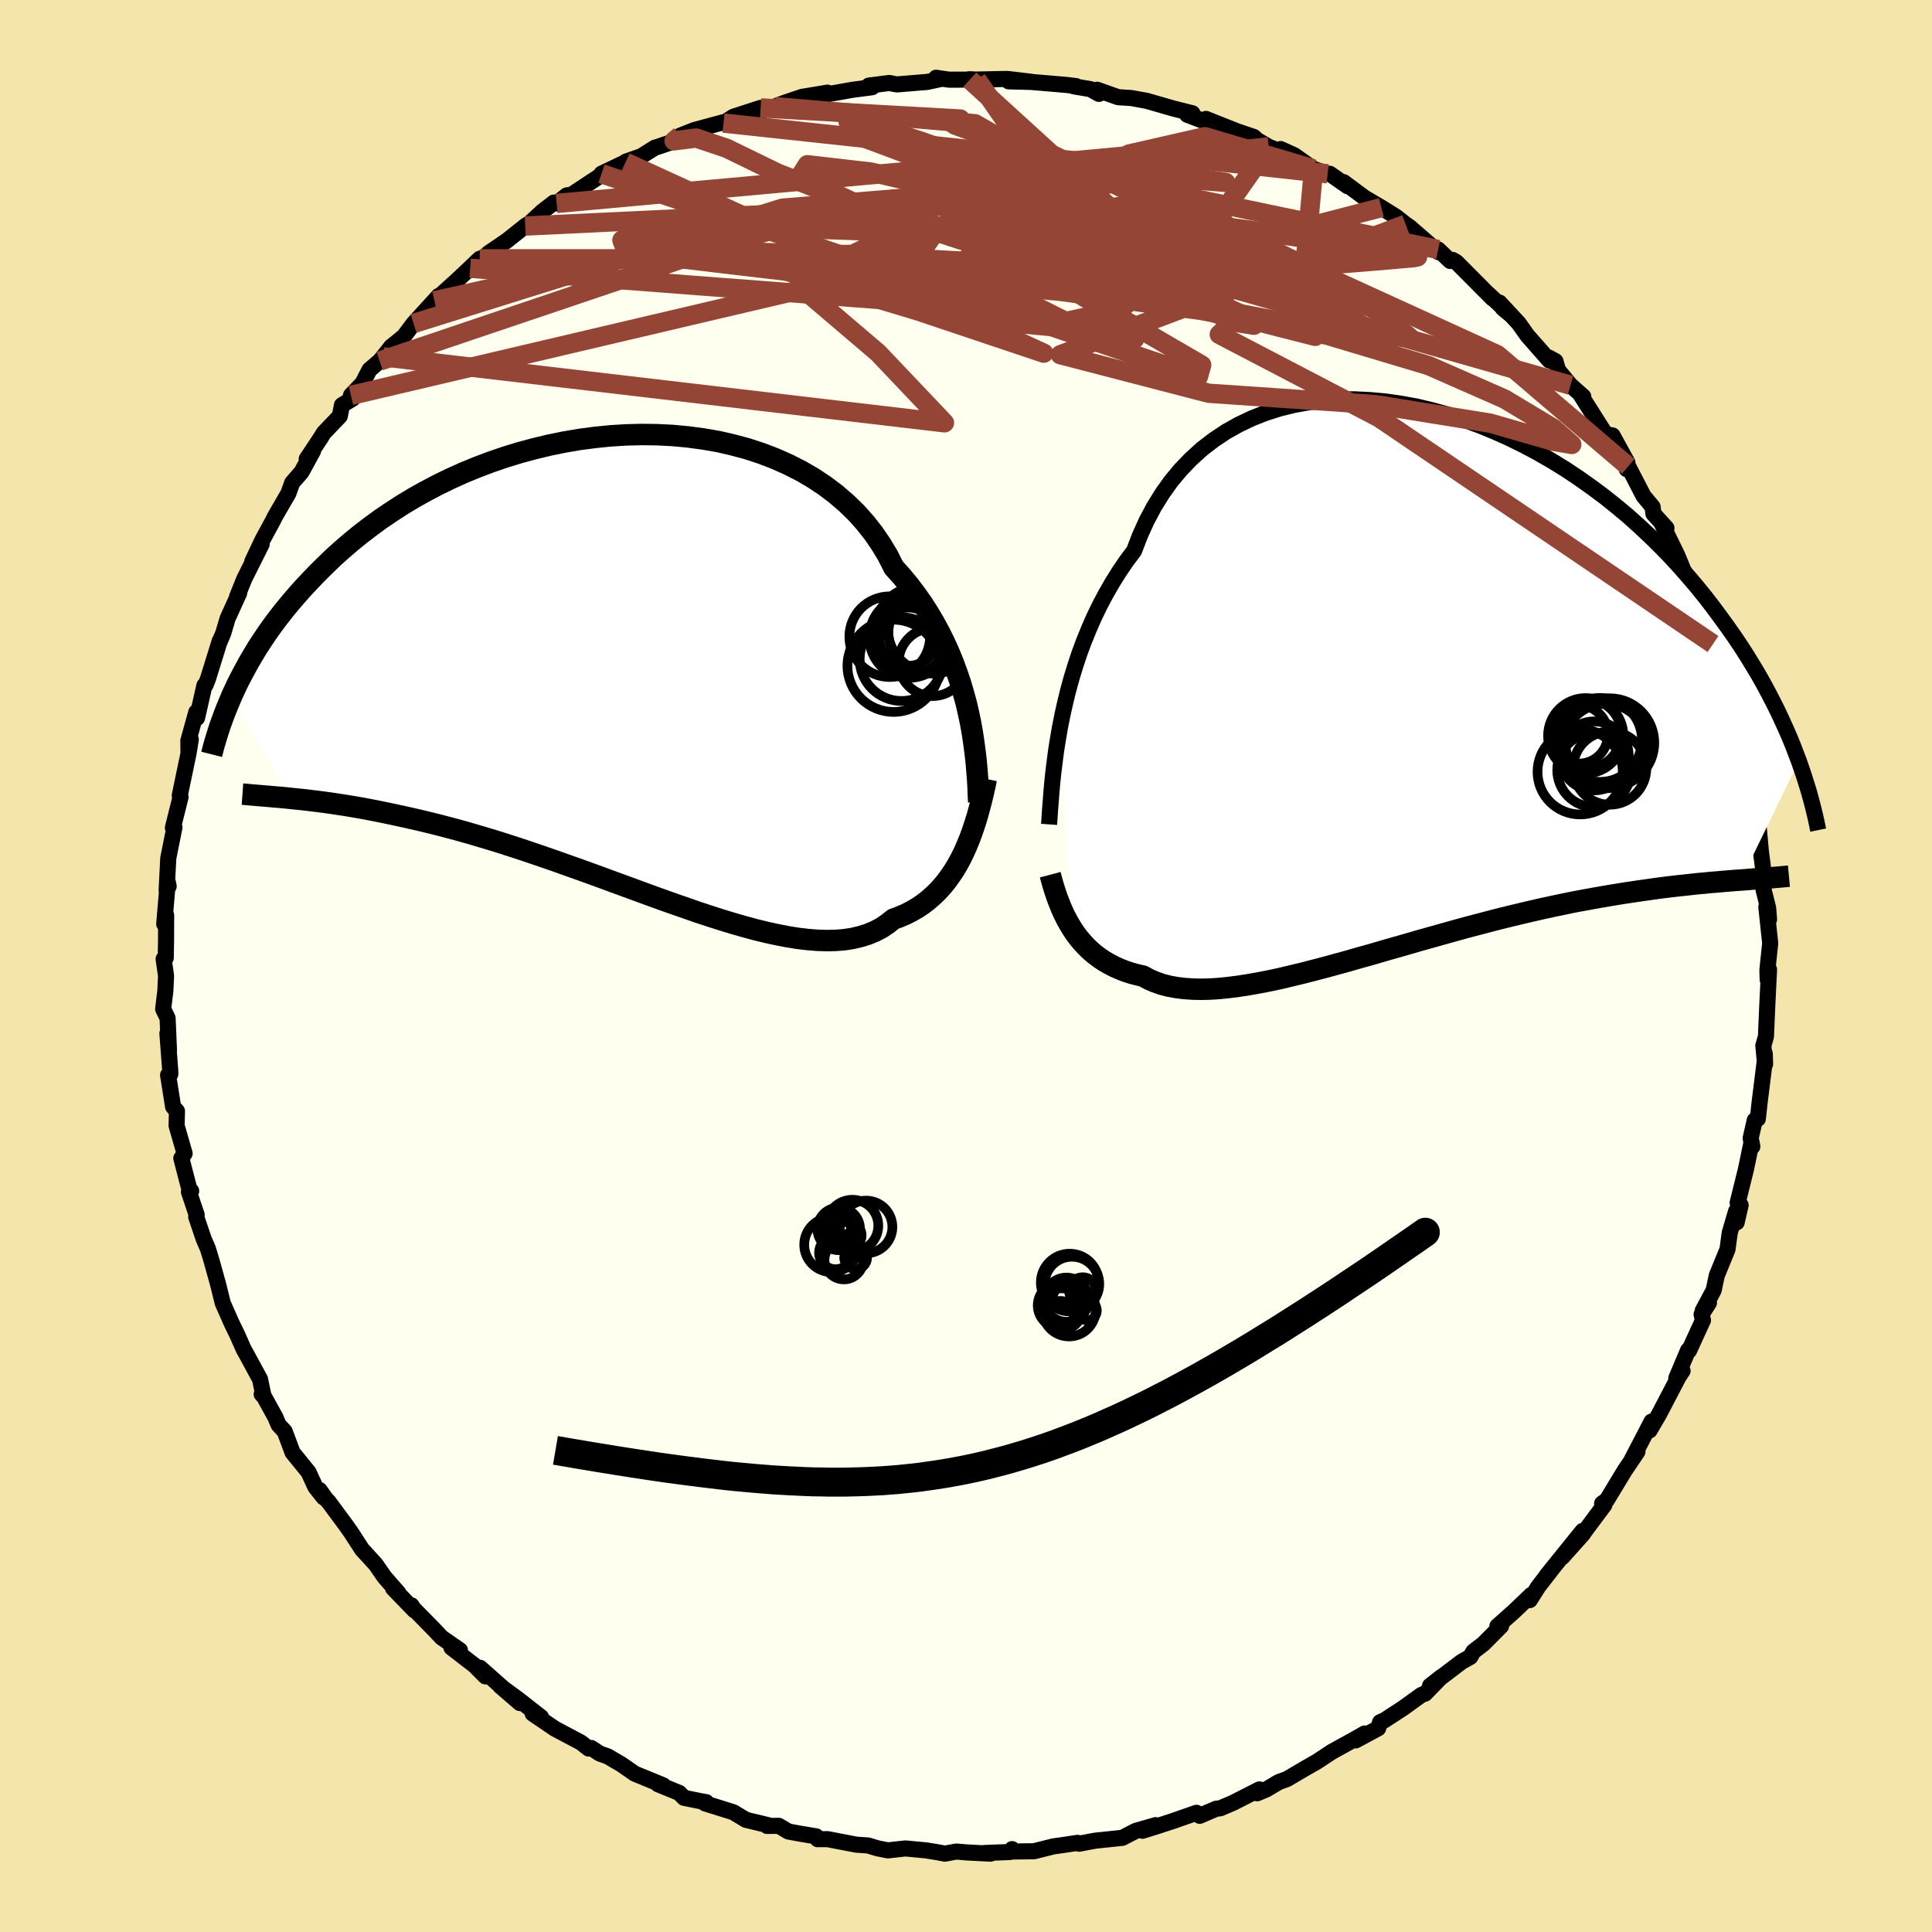 <svg xmlns="http://www.w3.org/2000/svg" width="500" height="500" viewBox="-100 -100 200 200"><defs><clipPath id="c"><path d="m36.61 4.73-.24-1.04-.29-1.05-.31-1.06-.36-1.05-.39-1.06-.43-1.04-.47-1.04-.51-1.03-.56-1.02-.59-1-.63-.98-.68-.96-.71-.94-.76-.91-.8-.89-.62-1.23-.71-1.18-.78-1.14-.86-1.09-.93-1.04-1.01-.98-1.08-.93-1.14-.86-1.2-.8-1.27-.74-1.32-.67-1.37-.61-1.41-.54-1.46-.48-1.49-.4-1.52-.35-1.56-.27-1.57-.21-1.59-.15-1.6-.08-1.61-.02-1.62.04-1.61.1-1.6.16-1.6.21-1.58.27-1.57.32-1.54.37-1.52.41-1.5.46-1.46.5-1.43.54-1.39.57-1.35.61-1.32.64-1.27.67-1.24.69-1.19.72-1.14.74-1.11.75-1.05.77-1.02.78-.97.79-.92.79-.89.8-.84.81-.81.8-.77.8-.74.79-.7.79-.67.78-.64.78-.6.77-.58.78-.54.76-.51.76-.49.75-.45.75-.43.73-.4.73-.38.71-.36.7-.33.7-.31.67 6.02 10.6.58.06.6.06.62.07.64.08.66.08.68.09.69.1.72.11.73.11.76.13.77.13.79.15.82.16.83.17.85.18.88.19.9.2.92.21.95.23.97.24.99.26 1.02.27 1.03.29 1.06.31 1.08.32 1.11.34 1.12.36 1.14.37 1.16.39 1.17.4 1.19.41 1.2.43 1.22.43 1.22.44 1.24.45 1.24.46 1.24.45 1.25.46 1.25.46 1.25.45 1.24.44 1.24.43 1.23.43 1.22.4 1.21.39 1.19.36 1.18.34 1.15.31 1.14.28 1.11.24 1.08.21 1.06.17 1.03.12.99.08.96.03.93-.02.88-.07.85-.13.81-.19.77-.24.73-.3.69-.36.64-.43.6-.48.65-.24.63-.27.61-.31.58-.34.56-.37.53-.41.51-.44.49-.47.46-.5.44-.53.41-.56.4-.59.37-.62.35-.64.33-.67"/></clipPath><clipPath id="b"><path d="m-36.88 4.59.25-1.25.28-1.26.31-1.27.35-1.28.39-1.28.42-1.27.47-1.27.51-1.25.54-1.24.59-1.22.63-1.19.67-1.17.71-1.14.75-1.1.8-1.07.61-1.59.69-1.52.77-1.45.85-1.37.92-1.29 1-1.2 1.07-1.11 1.14-1.03 1.21-.93 1.26-.84 1.32-.74 1.37-.65 1.42-.56 1.46-.46 1.5-.37 1.53-.27 1.56-.19 1.58-.1 1.61-.01 1.61.08 1.62.15 1.63.24 1.62.3 1.62.39 1.62.45 1.59.51 1.58.58 1.56.64 1.54.69 1.5.74 1.48.79 1.44.83 1.41.87 1.36.91 1.33.94 1.29.96 1.24.99 1.21 1.01 1.15 1.03 1.11 1.04 1.07 1.05 1.02 1.05.98 1.06.93 1.06.9 1.06.85 1.05.81 1.05.77 1.04.74 1.02.71 1.01.67 1 .64 1 .6.98.58.97.54.96.51.95.48.93.46.92.42.9.4.88.38.87.35.85.32.84.31.81-5.99 12.31-.59.04-.6.05-.63.05-.64.06-.66.05-.68.07-.69.06-.72.08-.73.08-.76.08-.77.09-.79.1-.81.11-.84.12-.85.12-.87.13-.89.14-.92.15-.94.16-.96.17-.99.18-1.01.19-1.02.21-1.05.22-1.07.23-1.09.25-1.11.26-1.13.27-1.14.28-1.16.3-1.18.31-1.18.31-1.2.33-1.21.34-1.21.34-1.22.34-1.23.36-1.23.35-1.23.35-1.22.36-1.23.34-1.21.35-1.21.33-1.2.33-1.19.31-1.17.3-1.16.28-1.14.27-1.12.24-1.09.21-1.07.19-1.04.16-1.02.13-.98.1-.95.06-.92.02-.88-.02-.84-.06-.81-.1-.77-.14-.73-.19-.69-.24-.65-.28-.6-.33-.65-.15-.63-.17-.6-.2-.58-.23-.56-.25-.53-.28-.52-.3-.48-.33-.47-.35-.44-.38-.42-.4-.39-.42-.38-.45-.35-.46-.33-.49"/></clipPath><filter id="a"><feTurbulence baseFrequency=".05" numOctaves="3" result="noise" type="noise"/><feDisplacementMap in="SourceGraphic" in2="noise" scale="2"/></filter></defs><rect width="100%" height="100%" x="-100" y="-100" fill="#F3E5AB"/><path fill="ivory" stroke="#000" stroke-linejoin="round" stroke-width="1.667" d="m82.96.44.03.98.14-1.06-.18 3.69-.14 3.26-.27.93.18 1.92-.03-1.09-.01.84-.53 4.25-.18 1.66-.32.15-.42 1.85.17.87-.08-.45-.58 2.81-.86 3.46.31.25-.41 1.78-.06-1.16-.66 2.25-.23 1.7-1.11 2.71-.32 1.52-1.13 2.11.64-.8-.76 1.19.14.61-1.44 3.14-.1-.03-1.22 2.89.65-.76-.42.63-2.02 3.87-.98 1.67-.2.09.41-1.01-2.09 4.02.63-.91-1.34 1.99-1.84 3.04-.48.34.23.16-2.39 3.2.2-.23-2.17 2.43 2.11-2.72-3.74 4.64.71-.88-1.56 2.01-.88 1.39.16-.54-1.81 1.73-1.7 1.51.38-.01-1.83 1.84-1.04.8-.32.56-.87.48-3.29 2.5 1.17-.92-1.69 1.74-.38.13-1.87 1.35-1.96 1.28-.44.19-.2.63-2.32 1.25.92-.71-1.14.65-2.25 1.24-1.56 1.03-1.14.65-1.96 1.15-.85.31-1.26.75-.97.41.23-.4-2.71 1.38-1.33.57-.43.05-1.71.73-.33-.31-2.37.83-1.78.58-1.44.45 1.36-.58-2.05.59-1.39.72-2.84.3-1.64.31-.16-.09-1.45.22-1.07.15-1.99.5-2.39.03.12-.25-.22.3-2.61.1.59.07-2.5-.13-1.03-.09-1.18.22-.79-.15-1.17-.19-2.13-.2-1.81.2-1.07-.21-1-.3-1.2-.08-2.97-.57h-1.04l-.15-.29-1.73-.29-1.14-.21-1-.59-1.21.01.06-.09-2.25-.54-1.31-.79-2.91-.91.11-.13-.47-.08-1.83-.37-.5-.51-2.2-.9.55.12-2.95-1.21-1.38-.96-1.44-.84-.8-.28-.89-.58-.26.06-.81-.63-2.68-1.42-2.31-1.57.87.37-2.39-1.87-1.84-1.35 2.04 1.76-4.12-3.65.55.89-1.11-1.12-2.41-1.86.88.27-1.89-1.31-.76-.81-2.34-2.38-.02-.14.31.52-2.22-2.29.55.48-1.45-1.66-.9-1.3-1.41-1.54-1.12-1.73-.46-.66-1.9-2.57-.24-.24-.68-.95.42.76-.85-1.07-.71-1.54-1.65-2.03-.82-2.19-.63-.68-.33-.78-1.16-2.11-.26-.28.17.1-.34-1.65-1.52-2.8-.15-.25-.71-1.6-.45-.92-.19-.41-.84-1.9-.49-1.98-.69-2.48-.36-1.18-.43-.99-.78-2.31.05-.2-.8-2.37.23-.1h-.14l-.88-3.39.34-.49-.83-2.89.04-1.5-.4-.45-.52-3.28.23-.1-.01-.4-.29-3.81.16 1.72-.14-3.3-.46-.95.23-1.9.07-1.53-.25-1.74.22-.12.03-2 .01-2.42-.2.91.37-4.34.09.43-.21.41.17-3.31.64-3.2-.16.06.01-.06.78-3.13-.08-.17.91-4.37.23-1.42-.24 1.48-.01-1.36.82-2.95.08.6.76-3.36.11-.03.26-.66 1.22-3.93-.05.18.41-.97.45-1.52 1.2-2.64-.21.36.74-1.83 1.8-3.59-.97 1.79 1.05-2.22 1.1-2.03.19-.39 1.4-2.42.39-1.09.96-1.1 1.2-2.19-.66.83 1.47-2.21.29-.48 1.67-1.75.22-1.13 1.13-.69-.2-.32 1.2-1.26.72-1.39 1.05-.9.37-.44.82-1.05.64-.51.71-.59.97-1.3 2.6-2.85-.44.5 3.7-3.37-1.51 1.39 2.5-2.37.67-.22.22-.35 1.94-1.32 1.88-1.5.48-.31 1.31-1.21 1.18-.91.28.09 1.06-.84.47-.05 3.49-2.31-.37.12 2.49-1.19.04-.06 1.57-.55 1.44-.9.26-.07 2.19-.75.99-.66-.83.24 1.44-.57 2.99-.81.05.08 1.03-.66 2.81-.91.12.3 1.34-.43.99-.39 1.83-.62 2.64-.44-.97.34 3.54-.63 2.05-.27-.24-.02-.1-.15 2.12-.27.78.15 3.15-.26 1.53-.33-.62-.1 1.36.2 2.86-.01-.79-.04.06.05 3.87-.08 2.38.28-2.22-.03 2.31.06 3.64.31 1.02.12-.22.03 1.72.29.87.49-.19-.43 2.18.77 1.37.09 1.59.29 2.71.78 2.02.51-.54.15 2.65 1.01-.71-.58 3.19 1.27 1.75.59.38.34 1.18.69 2.61 1.04-1.38-.81 1.41.64 2 1.42 1.46.5h.22l1.85 1.29-.43-.43 2.17 1.61L43-78.51l1.51.94 1 .79.36.24.95.82 2.09 1.82-.03-.27 1.25 1.19.25-.11.38.22 3.75 3.77-.47-.49 2.22 2.08-.7-.59-.34-.58 1.99 2.14.91 1.28 2.27 2.58-.06-.31.69.38.27.93 1.29 1.56 1.32 1.17-.34-.28 2.64 4.17.73.14 1.06 1.93.48.87-.07.69.15-.29 1.59 3.07.94 1.13.08.7 1.35 1.49-.52-.54 1.64 3.35.6 1.46.57 1.14.39 1.13.3.87.03.17 1.47 2.9-.6-.7 1.78 3.95-.84-1.73.99 2.09.78 2.58.38 1.17.66 2.64-.42.05.48 1.05.28 2.27.51 1.93.42 1.73-.22-.38.82 3.11.04.59.23 2.59.35 2.7.08-.45-.14 1.79.47 1.87.09 1.17-.28-1.28.4 3.76-.14 1.32-.15 1.47.03.98" filter="url(#a)"/><path fill="#fff" d="m-36.88 4.59.25-1.25.28-1.26.31-1.27.35-1.28.39-1.28.42-1.27.47-1.27.51-1.25.54-1.24.59-1.22.63-1.19.67-1.17.71-1.14.75-1.1.8-1.07.61-1.59.69-1.52.77-1.45.85-1.37.92-1.29 1-1.2 1.07-1.11 1.14-1.03 1.21-.93 1.26-.84 1.32-.74 1.37-.65 1.42-.56 1.46-.46 1.5-.37 1.53-.27 1.56-.19 1.58-.1 1.61-.01 1.61.08 1.62.15 1.63.24 1.62.3 1.62.39 1.62.45 1.59.51 1.58.58 1.56.64 1.54.69 1.5.74 1.48.79 1.44.83 1.41.87 1.36.91 1.33.94 1.29.96 1.24.99 1.21 1.01 1.15 1.03 1.11 1.04 1.07 1.05 1.02 1.05.98 1.06.93 1.06.9 1.06.85 1.05.81 1.05.77 1.04.74 1.02.71 1.01.67 1 .64 1 .6.98.58.97.54.96.51.95.48.93.46.92.42.9.4.88.38.87.35.85.32.84.31.81-5.99 12.31-.59.04-.6.05-.63.05-.64.06-.66.05-.68.07-.69.06-.72.08-.73.08-.76.08-.77.09-.79.1-.81.11-.84.12-.85.12-.87.13-.89.14-.92.15-.94.16-.96.17-.99.18-1.01.19-1.02.21-1.05.22-1.07.23-1.09.25-1.11.26-1.13.27-1.14.28-1.16.3-1.18.31-1.18.31-1.2.33-1.21.34-1.21.34-1.22.34-1.23.36-1.23.35-1.23.35-1.22.36-1.23.34-1.21.35-1.21.33-1.2.33-1.19.31-1.17.3-1.16.28-1.14.27-1.12.24-1.09.21-1.07.19-1.04.16-1.02.13-.98.1-.95.06-.92.02-.88-.02-.84-.06-.81-.1-.77-.14-.73-.19-.69-.24-.65-.28-.6-.33-.65-.15-.63-.17-.6-.2-.58-.23-.56-.25-.53-.28-.52-.3-.48-.33-.47-.35-.44-.38-.42-.4-.39-.42-.38-.45-.35-.46-.33-.49" filter="url(#a)" transform="translate(46.61 -29.31)"/><path fill="#fff" d="m36.61 4.73-.24-1.04-.29-1.05-.31-1.06-.36-1.05-.39-1.06-.43-1.04-.47-1.04-.51-1.03-.56-1.02-.59-1-.63-.98-.68-.96-.71-.94-.76-.91-.8-.89-.62-1.23-.71-1.18-.78-1.14-.86-1.09-.93-1.04-1.01-.98-1.08-.93-1.14-.86-1.2-.8-1.27-.74-1.32-.67-1.37-.61-1.41-.54-1.46-.48-1.49-.4-1.52-.35-1.56-.27-1.57-.21-1.59-.15-1.6-.08-1.61-.02-1.62.04-1.61.1-1.6.16-1.6.21-1.58.27-1.57.32-1.54.37-1.52.41-1.5.46-1.46.5-1.43.54-1.39.57-1.35.61-1.32.64-1.27.67-1.24.69-1.19.72-1.14.74-1.11.75-1.05.77-1.02.78-.97.79-.92.79-.89.8-.84.81-.81.8-.77.8-.74.79-.7.79-.67.78-.64.78-.6.77-.58.78-.54.76-.51.76-.49.75-.45.75-.43.73-.4.73-.38.71-.36.7-.33.7-.31.67 6.02 10.6.58.06.6.06.62.07.64.08.66.08.68.09.69.1.72.11.73.11.76.13.77.13.79.15.82.16.83.17.85.18.88.19.9.2.92.21.95.23.97.24.99.26 1.02.27 1.03.29 1.06.31 1.08.32 1.11.34 1.12.36 1.14.37 1.16.39 1.17.4 1.19.41 1.2.43 1.22.43 1.22.44 1.24.45 1.24.46 1.24.45 1.25.46 1.25.46 1.25.45 1.24.44 1.24.43 1.23.43 1.22.4 1.21.39 1.19.36 1.18.34 1.15.31 1.14.28 1.11.24 1.08.21 1.06.17 1.03.12.99.08.96.03.93-.02.88-.07.85-.13.81-.19.77-.24.73-.3.69-.36.64-.43.6-.48.65-.24.63-.27.61-.31.58-.34.56-.37.53-.41.51-.44.49-.47.46-.5.44-.53.41-.56.4-.59.37-.62.35-.64.33-.67" filter="url(#a)" transform="translate(-36.35 -30.91)"/><g fill="none" stroke="#000" transform="translate(46.61 -29.31)"><path stroke-linejoin="round" stroke-width="1.667" d="m-38.01 14.65.05-.7.05-.79.07-.87.07-.95.09-1.01.11-1.06.14-1.12.15-1.15.19-1.19.21-1.22.25-1.25.28-1.26.31-1.27.35-1.28.39-1.28.42-1.27.47-1.27.51-1.25.54-1.24.59-1.22.63-1.19.67-1.17.71-1.14.75-1.1.8-1.07.61-1.59.69-1.52.77-1.45.85-1.37.92-1.29 1-1.2 1.07-1.11 1.14-1.03 1.21-.93 1.26-.84 1.32-.74 1.37-.65 1.42-.56 1.46-.46 1.5-.37 1.53-.27 1.56-.19 1.58-.1 1.61-.01 1.61.08 1.62.15 1.63.24 1.62.3 1.62.39 1.62.45 1.59.51 1.58.58 1.56.64 1.54.69 1.5.74 1.48.79 1.44.83 1.41.87 1.36.91 1.33.94 1.29.96 1.24.99 1.21 1.01 1.15 1.03 1.11 1.04 1.07 1.05 1.02 1.05.98 1.06.93 1.06.9 1.06.85 1.05.81 1.05.77 1.04.74 1.02.71 1.01.67 1 .64 1 .6.98.58.97.54.96.51.95.48.93.46.92.42.9.4.88.38.87.35.85.32.84.31.81.28.8.26.78.24.76.23.74.2.72.19.71.17.68.16.67.14.65.13.63" filter="url(#a)"/><path stroke-linejoin="round" stroke-width="2.222" d="m-37.89 19.86.16.6.17.6.19.59.2.59.22.57.23.57.25.55.27.54.29.52.31.51.33.49.35.46.38.45.39.42.42.4.44.38.47.35.48.33.52.3.53.28.56.25.58.23.6.2.63.17.65.15.6.33.65.28.69.24.73.19.77.14.81.1.84.06.88.02.92-.02.95-.06.98-.1 1.02-.13 1.04-.16 1.07-.19 1.09-.21 1.12-.24 1.14-.27 1.16-.28 1.17-.3 1.19-.31 1.2-.33 1.21-.33 1.21-.35 1.23-.34 1.22-.36 1.23-.35 1.23-.35 1.23-.36 1.22-.34L2.74 26l1.21-.34 1.2-.33 1.18-.31 1.18-.31 1.16-.3 1.14-.28 1.13-.27 1.11-.26 1.09-.25 1.07-.23 1.05-.22 1.02-.21 1.01-.19.99-.18.96-.17.94-.16.92-.15.89-.14.87-.13.85-.12.84-.12.81-.11.79-.1.77-.09.76-.08.73-.08.72-.08.69-.06.68-.07.66-.05.64-.06.63-.05.6-.05.59-.04.57-.04.55-.05.54-.04.52-.04.5-.03.49-.04.47-.04.45-.04.44-.04.43-.04" filter="url(#a)"/><circle cx="17.642" cy="5.265" r="3.584" clip-path="url(#b)" filter="url(#a)"/><circle cx="17.542" cy="5.47" r="3.896" clip-path="url(#b)" filter="url(#a)"/><circle cx="20.037" cy="6.2" r="4.602" clip-path="url(#b)" filter="url(#a)"/><circle cx="18.422" cy="7.56" r="3.572" clip-path="url(#b)" filter="url(#a)"/><circle cx="16.967" cy="9.21" r="4.412" clip-path="url(#b)" filter="url(#a)"/><circle cx="19.022" cy="5.905" r="4.346" clip-path="url(#b)" filter="url(#a)"/><circle cx="16.832" cy="5.34" r="3.018" clip-path="url(#b)" filter="url(#a)"/><circle cx="19.597" cy="6.54" r="4.374" clip-path="url(#b)" filter="url(#a)"/><circle cx="20.032" cy="8.825" r="3.788" clip-path="url(#b)" filter="url(#a)"/><circle cx="18.417" cy="9.035" r="3.822" clip-path="url(#b)" filter="url(#a)"/></g><g fill="none" stroke="#000" transform="translate(-36.35 -30.91)"><path stroke-linejoin="round" stroke-width="2.222" d="m37.67 13.93-.04-.75-.03-.8-.05-.85-.07-.89-.08-.92-.11-.95-.13-.98-.15-1-.18-1.02-.22-1.04-.24-1.04-.29-1.05-.31-1.06-.36-1.05-.39-1.06-.43-1.04-.47-1.04-.51-1.03-.56-1.02-.59-1-.63-.98-.68-.96-.71-.94-.76-.91-.8-.89-.62-1.23-.71-1.18-.78-1.14-.86-1.09-.93-1.04-1.01-.98-1.08-.93-1.14-.86-1.2-.8-1.27-.74-1.32-.67-1.37-.61-1.41-.54-1.46-.48-1.49-.4-1.52-.35-1.56-.27-1.57-.21-1.59-.15-1.6-.08-1.61-.02-1.62.04-1.61.1-1.6.16-1.6.21-1.58.27-1.57.32-1.54.37-1.52.41-1.5.46-1.46.5-1.43.54-1.39.57-1.35.61-1.32.64-1.27.67-1.24.69-1.19.72-1.14.74-1.11.75-1.05.77-1.02.78-.97.79-.92.79-.89.8-.84.81-.81.8-.77.8-.74.79-.7.79-.67.78-.64.78-.6.77-.58.78-.54.76-.51.76-.49.75-.45.75-.43.73-.4.73-.38.71-.36.7-.33.7-.31.67-.28.67-.27.65-.25.64-.23.63-.22.61-.19.6-.18.58-.17.57-.15.55-.14.55" filter="url(#a)"/><path stroke-linejoin="round" stroke-width="2.222" d="m38.45 11.55-.16.79-.18.79-.19.78-.21.78-.21.77-.24.76-.25.75-.27.73-.29.71-.3.69-.33.67-.35.64-.37.62-.4.59-.41.56-.44.53-.46.5-.49.47-.51.44-.53.41-.56.37-.58.34-.61.31-.63.27-.65.24-.6.48-.64.43-.69.36-.73.3-.77.24-.81.19-.85.13-.88.07-.93.02-.96-.03-.99-.08-1.03-.12-1.06-.17-1.08-.21-1.11-.24-1.14-.28-1.15-.31-1.18-.34-1.19-.36-1.21-.39-1.22-.4-1.23-.43-1.24-.43-1.24-.44-1.25-.45-1.25-.46-1.25-.46-1.24-.45-1.24-.46-1.24-.45-1.22-.44-1.22-.43-1.2-.43-1.19-.41-1.17-.4-1.16-.39-1.14-.37-1.12-.36-1.11-.34-1.08-.32-1.06-.31-1.03-.29-1.02-.27-.99-.26-.97-.24-.95-.23-.92-.21-.9-.2-.88-.19-.85-.18-.83-.17-.82-.16-.79-.15-.77-.13-.76-.13-.73-.11-.72-.11-.69-.1-.68-.09-.66-.08-.64-.08-.62-.07-.6-.06-.58-.06-.57-.06-.55-.05-.53-.04-.51-.05-.5-.04-.48-.04-.47-.04-.45-.04-.43-.04-.42-.03" filter="url(#a)"/><circle cx="30.382" cy="-3.181" r="3.016" clip-path="url(#c)" filter="url(#a)"/><circle cx="32.232" cy="-3.596" r="3.916" clip-path="url(#c)" filter="url(#a)"/><circle cx="28.452" cy="-3.181" r="4.176" clip-path="url(#c)" filter="url(#a)"/><circle cx="28.852" cy="-.166" r="4.774" clip-path="url(#c)" filter="url(#a)"/><circle cx="29.677" cy="-.856" r="4.332" clip-path="url(#c)" filter="url(#a)"/><circle cx="32.932" cy="-4.056" r="4.692" clip-path="url(#c)" filter="url(#a)"/><circle cx="30.407" cy="-3.241" r="4.028" clip-path="url(#c)" filter="url(#a)"/><circle cx="32.897" cy="-.546" r="3.514" clip-path="url(#c)" filter="url(#a)"/><circle cx="31.417" cy="-3.966" r="4.396" clip-path="url(#c)" filter="url(#a)"/><circle cx="30.482" cy="-3.051" r="4.128" clip-path="url(#c)" filter="url(#a)"/></g><g fill="none" stroke="#954535" stroke-linejoin="round" stroke-width="2"><path d="M-45.63-76.6.85-78.81l18.06 8.25-5.39 4.8-10.97-1.01-3.71-3.31 6-1.89 11.1.81 9.67 2.35 3.68 1.7-3.27-.59-7.97-3.06-9.08-4.46-7.27-4.29-4.16-2.62-.73.26 3.61 3.96 9.87 7.49 14.11 8.21-.34 1.19-61.79-21" filter="url(#a)"/><path d="m35.98-82.51-.88 9.72-16.79-2.46-13.35-1.91-6.89.22.52 1.47 6.35 1.44 8.4.47 6.62-.48 2.83-.58-.76.39-2.84 1.85-3.34 2.76-2.93 2.33-2.59.57-3.27-1.64-5.33-2.96-7.86-2.4-8.11.08-2.64 3.54 7.79 6.64 6.86 7.23-58.1-6.83" filter="url(#a)"/><path d="m-60.7-62.62 35.5-11.99 5.05-1.56 7.54-.37 7.89-.1 5.63 1.07 5.24 2.69 6.12 3.66 4.9 3.11.29 1.2-5.56-1.1-8.87-2.72-7.5-3.18-2.7-2.65 1.76-1.5 2.26.01-1.03 1.49-2.5 1.99 6.25.7 24.52-1.72L43-78.51" filter="url(#a)"/><path d="m-55.03-68.86 41.99-9.36 5.69 2.42-5.7 2.77.23 1.14 8.86.75 13.78 1.31 14.6 1.98 12.99 2.56 10.49 3.14 7.84 3.45 5.08 3.05 1.89 1.66-1.93-.33-6.5-1.87-11.86-1.92-17.29-1.18-15.36-3.99 35.74-13.5" filter="url(#a)"/><path d="m1.12-91.76 4.18 6.04L27-75.37l15.49 7.5 3.48 2.82-6.71-.41-11.84-2.25-10.82-3.15-4.88-2.92 2.89-1.29 8.78 1.22 9.96 3.26 5.49 3.15-3.04-.59-10.34-8.39 5.88-8.38" filter="url(#a)"/><path d="M-19.8-88.96.94-87.19l12.36 7.11-.29 5.5-5.72 2.78-5.45 1.16-3.26.11-.53-.99 2.33-1.94 4.7-2.37L11-77.81l5.73-.96 4.22.18 1.56.87-1.71.75-4.34-.1-4.44-1.14-.97-1.71 4.64-1.3 7.85-.16 3.34.26L14.51-83l-39.61-4.26" filter="url(#a)"/><path d="m35.98-82.51-11.25-3.34-7.86 1.79-7.57 5.03-6.07 5.4-6.1 3.09-6.28.32-4.34-.95-.3-.48 3.81.69 5.44 1.22 3.08.58-2.73-.67-9.19-1.48-12.33-1.45-9.43-1.14-.48-1.24 13.15-1.38 31.6 1.12 53.45 15.28" filter="url(#a)"/><path d="M37.44-82.01 18.8-84.07 3.11-82.6l1.08 2.55 11.62 2.11L29-76.23l9.92 1.46 5.65.98 2.18.38-.38.08-3.03.27-6.92.56-11.69.42-14.38-.3-14.93-.82-45.76-.01" filter="url(#a)"/><path d="m-57.19-66.51 38.18-11.94 20.9-1.73 9.06 3.25 8.54 5.41 9.74 4.58 6.92 1.76.61-1.45-5.69-3.49-8.68-3.59-7.29-2.04-3.34-.07-.27 1.09-.33 1.04-2.09.52-1.97.47-1.93.56-16.01.66-52.83 12.41" filter="url(#a)"/><path d="m-42.38-78.94 41.15-3.75 1.39-1.55-3.41.72 1.36 1.37 4.14 1.35 4.24 1.62 4.24 2.27 5.02 2.67 5.47 2.25 4.31.86 1.73-1.03-.7-2.56-1.71-2.88-1.19-1.69.43.49 3.9 2.86 10.51 5.12 16.51 7.54 13.54 11.56" filter="url(#a)"/><path d="M-35.24-83.21 8.05-63.44l-12.88-4.32-15.03-4.55-3.16-1.62 8.59.27 13.89.81 11.31.08 3.55-1.38-4.7-2.68-9.59-3.04-9.88-2.32-6.57-.76-.8 1.28 7.63 3.56 17.5 5.7 17.79 3.73L.39-91.75" filter="url(#a)"/><path d="m-51.33-72.23 57.74 4.41.44-8.29-6.01-5.67.07-1.34 5.37 1.67 7.71 3.19 8.12 3.71 7.52 3.6 6.16 3.01 4.2 1.99 1.81.59-.79-.95-3.25-2.24-4.96-2.91-5.22-2.75-3.8-1.86-1.54-.63-.51.27-3.27.06-9.64-1.69-8.68-3.31 31.2-3.43" filter="url(#a)"/><path d="m-29.58-85.96-.64.54 2.29-.29 3.15 1.06 5.3 2.58 8.22 3.2 10.02 2.74 9.39 1.47 6.06-.19.85-1.76-4.39-2.82-7.59-3.17-7.67-2.76-5.3-1.73-2.31-.28.4 1.18 5.41 2.03 18.5 2.31 36.77 7.68" filter="url(#a)"/><path d="M77.33-33.33 42.76-56.75l-16.54-8.63 1.36-1.31 2.22.36-3.69-1.13-7.4-3.05-6.79-3.92L8-78.03l-1.3-2.49-.05-1.12.26.1.58.82 1.37.87 1.88.22.82-.94-2.17-2.06-5.27-2.51-5.27-1.91-.96-.69 1.52.06-20.67-1.15" filter="url(#a)"/></g><g fill="none" stroke="#000"><circle cx="10.736" cy="32.77" r="2.988" filter="url(#a)"/><circle cx="10.304" cy="34.354" r="1.316" filter="url(#a)"/><circle cx="12.076" cy="33.622" r="1.402" filter="url(#a)"/><circle cx="12.532" cy="35.67" r="1.014" filter="url(#a)"/><circle cx="10.668" cy="35.594" r="2.756" filter="url(#a)"/><circle cx="9.892" cy="35.518" r="2.152" filter="url(#a)"/><circle cx="9.76" cy="35.134" r="2.332" filter="url(#a)"/><circle cx="10.972" cy="32.918" r="2.824" filter="url(#a)"/><circle cx="9.776" cy="36.066" r="1.394" filter="url(#a)"/><circle cx="10.4" cy="34.542" r="2.29" filter="url(#a)"/><circle cx="-12.244" cy="27.888" r="1.436" filter="url(#a)"/><circle cx="-11.76" cy="26.88" r="2.682" filter="url(#a)"/><circle cx="-12.976" cy="26.772" r="1.196" filter="url(#a)"/><circle cx="-13.176" cy="27.216" r="2.202" filter="url(#a)"/><circle cx="-13.168" cy="27.624" r="1.65" filter="url(#a)"/><circle cx="-13.504" cy="29.684" r="1.706" filter="url(#a)"/><circle cx="-12.644" cy="30.436" r="2.006" filter="url(#a)"/><circle cx="-13.92" cy="28.856" r="2.828" filter="url(#a)"/><circle cx="-11.424" cy="30.2" r="1.18" filter="url(#a)"/><circle cx="-10.348" cy="27.012" r="2.726" filter="url(#a)"/></g><path fill="#D77F8C" stroke="#000" stroke-linejoin="round" stroke-width="3" d="m-42.5 50.14 1.11.19 1.1.19 1.08.18 1.07.18 1.06.17 1.04.17 1.03.16 1.02.16 1 .15.99.15.98.14.97.13.96.13.95.12.94.12.92.11.92.11.91.1.89.09.89.08.88.08.88.07.86.07.86.05.85.05.84.04.84.04.82.03.83.01.82.02h1.61l.81-.02.79-.02.8-.03.79-.04.78-.04.79-.06.78-.06.77-.08.78-.08.77-.09.77-.11.77-.11.77-.12.77-.13.77-.14.77-.15.77-.16.76-.17.77-.18.77-.2.78-.2.77-.21.78-.23.78-.23.78-.25.78-.25.79-.27.79-.28.8-.3.8-.3.8-.31.81-.33.82-.34.82-.35.82-.37.84-.37.84-.39.84-.4.85-.41.87-.43.86-.44.88-.45.89-.47.89-.48.9-.49.92-.51.92-.52.93-.53.94-.55.95-.56.97-.58.97-.59.99-.61 1-.61 1.01-.64 1.02-.65 1.04-.66 1.05-.68 1.06-.69 1.08-.71 1.09-.73 1.11-.74 1.12-.75 1.13-.77 1.15-.79 1.17-.81 1.18-.81 1.2-.84-1.2.84-1.18.81-1.17.81-1.15.79-1.13.77-1.12.75-1.11.74-1.09.73-1.08.71-1.06.69-1.05.68-1.04.66-1.02.65-1.01.64-1 .61-.99.61-.97.59-.97.58-.95.56-.94.55-.93.53-.92.52-.92.51-.9.49-.89.48-.89.47-.88.45-.86.44-.87.43-.85.41-.84.4-.84.39-.84.37-.82.37-.82.35-.82.34-.81.33-.8.31-.8.3-.8.3-.79.28-.79.27-.78.25-.78.25-.78.23-.78.23-.77.21-.78.2-.77.2-.77.18-.76.17-.77.16-.77.15-.77.14-.77.13-.77.12-.77.11-.77.11-.77.09-.78.08-.77.08-.78.06-.79.06-.78.04-.79.04-.8.03-.79.02-.81.02h-1.61l-.82-.02-.83-.01-.82-.03-.84-.04-.84-.04-.85-.05-.86-.05-.86-.07-.88-.07-.88-.08-.89-.08-.89-.09-.91-.1-.92-.11-.92-.11-.94-.12-.95-.12-.96-.13-.97-.13-.98-.14-.99-.15-1-.15-1.02-.16-1.03-.16-1.04-.17-1.06-.17-1.07-.18-1.08-.18-1.1-.19" filter="url(#a)"/></svg>